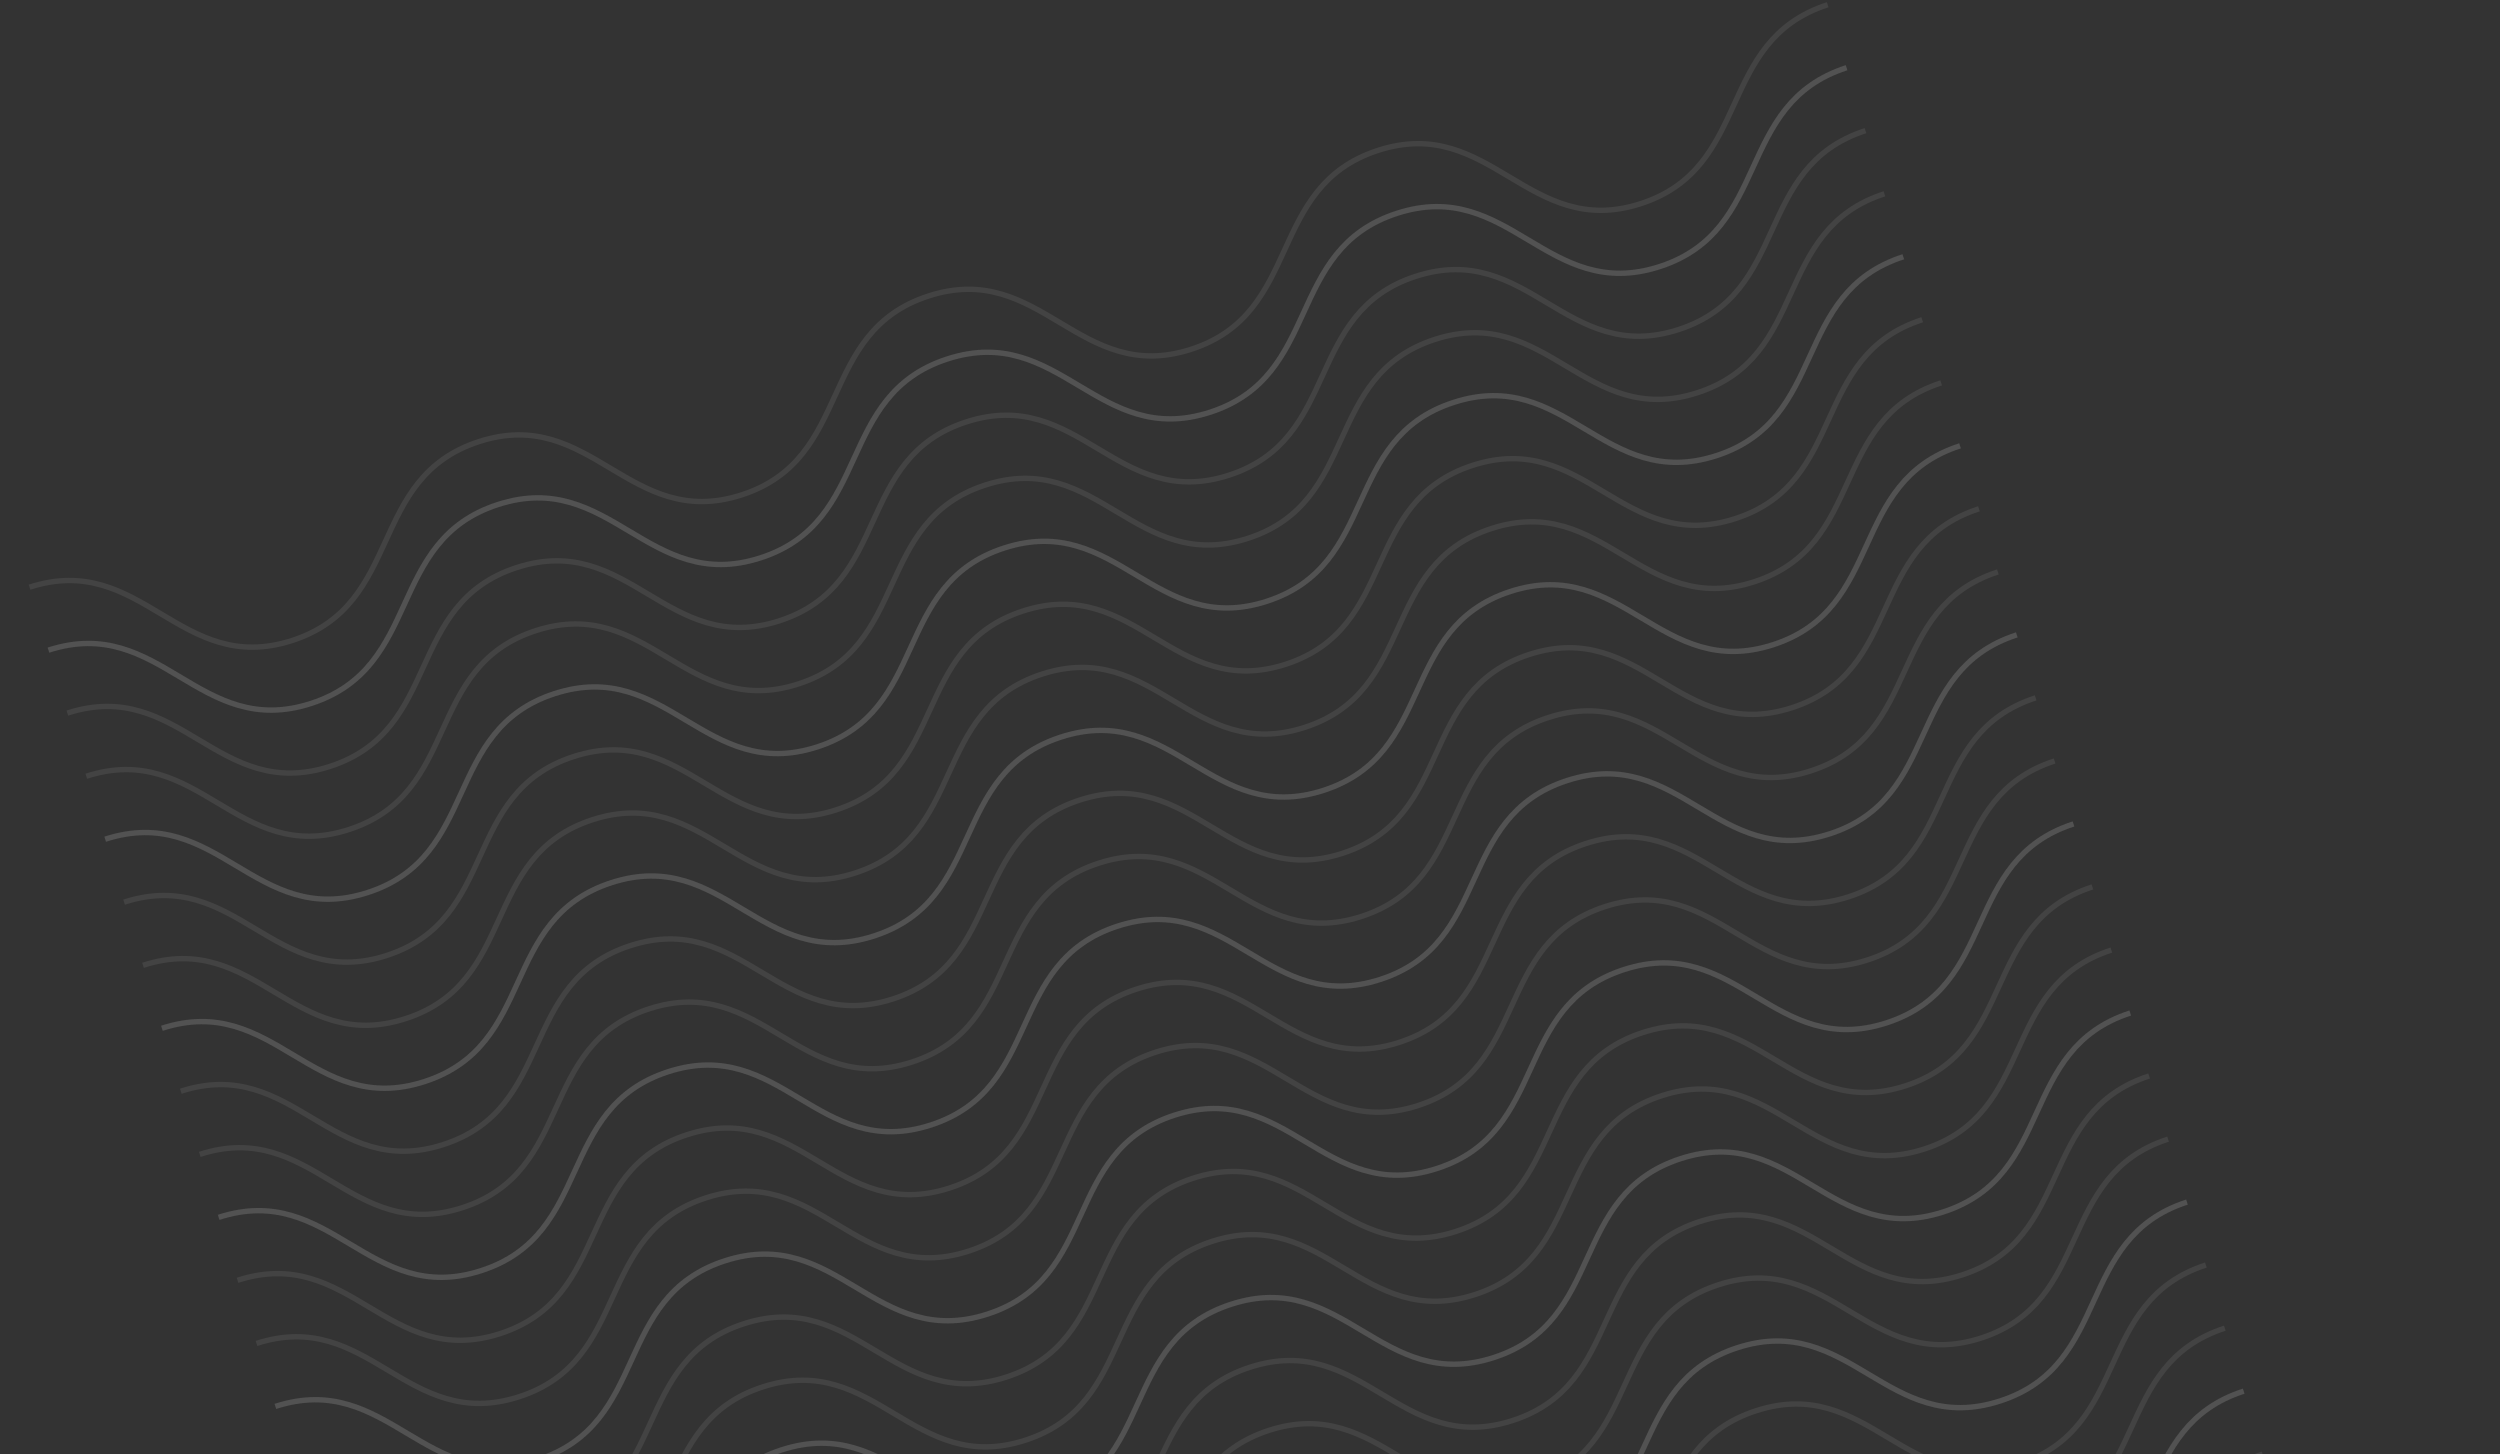 <svg width="930" height="541" viewBox="0 0 930 541" fill="none" xmlns="http://www.w3.org/2000/svg">
<rect x="0" y="0" width="930" height="541" fill="#333333" stroke="none"/>
<path d="M151.681 687.269C193.482 673.729 207.558 720.64 249.366 707.098C291.175 693.555 277.098 646.643 318.899 633.103C360.699 619.563 374.783 666.472 416.591 652.929C458.399 639.387 444.315 592.478 486.123 578.935C527.931 565.392 542.008 612.304 583.808 598.764C625.609 585.223 611.54 538.309 653.348 524.767C695.156 511.224 709.233 558.136 751.041 544.593C792.849 531.05 778.772 484.139 820.58 470.596" stroke="white" stroke-opacity="0.08" stroke-width="2" stroke-miterlimit="10"/>
<path d="M109.472 546.604C151.273 533.063 165.349 579.975 207.157 566.432C248.966 552.89 234.889 505.978 276.69 492.438C318.49 478.898 332.574 525.807 374.382 512.264C416.19 498.722 402.106 451.812 443.914 438.27C485.722 424.727 499.799 471.639 541.599 458.098C583.4 444.558 569.331 397.644 611.139 384.102C652.947 370.559 667.024 417.47 708.832 403.928C750.64 390.385 736.563 343.474 778.372 329.931" stroke="white" stroke-opacity="0.08" stroke-width="2" stroke-miterlimit="10"/>
<path d="M46.16 335.607C87.96 322.066 102.037 368.978 143.845 355.435C185.653 341.893 171.577 294.981 213.377 281.441C255.178 267.901 269.262 314.81 311.07 301.267C352.878 287.724 338.794 240.815 380.602 227.273C422.41 213.73 436.486 260.641 478.287 247.101C520.087 233.561 506.019 186.647 547.827 173.104C589.635 159.562 603.711 206.473 645.519 192.931C687.327 179.388 673.251 132.476 715.059 118.934" stroke="white" stroke-opacity="0.08" stroke-width="2" stroke-miterlimit="10"/>
<path d="M130.576 616.937C172.376 603.396 186.453 650.308 228.261 636.765C270.069 623.223 255.993 576.311 297.793 562.771C339.594 549.231 353.678 596.14 395.486 582.597C437.294 569.054 423.21 522.145 465.018 508.603C506.826 495.06 520.902 541.972 562.703 528.431C604.504 514.891 590.435 467.977 632.243 454.434C674.051 440.892 688.127 487.803 729.935 474.261C771.743 460.718 757.667 413.806 799.475 400.264" stroke="white" stroke-opacity="0.08" stroke-width="2" stroke-miterlimit="10"/>
<path d="M67.263 405.939C109.064 392.399 123.14 439.31 164.948 425.768C206.757 412.225 192.68 365.313 234.481 351.773C276.281 338.233 290.365 385.142 332.173 371.599C373.981 358.057 359.897 311.148 401.705 297.605C443.513 284.062 457.59 330.974 499.39 317.434C541.191 303.893 527.122 256.979 568.93 243.437C610.738 229.894 624.815 276.806 666.623 263.263C708.431 249.72 694.354 202.809 736.163 189.266" stroke="white" stroke-opacity="0.08" stroke-width="2" stroke-miterlimit="10"/>
<path d="M172.785 757.602C214.585 744.062 228.662 790.973 270.47 777.431C312.278 763.888 298.202 716.976 340.002 703.436C381.803 689.896 395.887 736.805 437.695 723.262C479.503 709.72 465.419 662.811 507.227 649.268C549.035 635.725 563.111 682.637 604.912 669.097C646.712 655.556 632.644 608.642 674.452 595.1C716.26 581.557 730.336 628.469 772.144 614.926C813.952 601.383 799.876 554.472 841.684 540.929" stroke="white" stroke-opacity="0.08" stroke-width="2" stroke-miterlimit="10"/>
<path d="M88.367 476.271C130.167 462.731 144.244 509.643 186.052 496.1C227.86 482.557 213.784 435.646 255.584 422.106C297.385 408.565 311.469 455.474 353.277 441.932C395.085 428.389 381.001 381.48 422.809 367.937C464.617 354.395 478.693 401.306 520.494 387.766C562.295 374.226 548.226 327.312 590.034 313.769C631.842 300.226 645.918 347.138 687.726 333.595C729.534 320.053 715.458 273.141 757.266 259.598" stroke="white" stroke-opacity="0.08" stroke-width="2" stroke-miterlimit="10"/>
<path d="M25.054 265.274C66.855 251.733 80.931 298.645 122.739 285.102C164.548 271.56 150.471 224.648 192.272 211.108C234.072 197.568 248.156 244.477 289.964 230.934C331.772 217.391 317.688 170.482 359.496 156.94C401.305 143.397 415.381 190.309 457.181 176.768C498.982 163.228 484.913 116.314 526.721 102.772C568.529 89.229 582.606 136.14 624.414 122.598C666.222 109.055 652.145 62.144 693.954 48.601" stroke="white" stroke-opacity="0.08" stroke-width="2" stroke-miterlimit="10"/>
<path d="M144.652 663.848C186.453 650.308 200.529 697.219 242.337 683.677C284.145 670.134 270.069 623.222 311.869 609.682C353.67 596.142 367.754 643.051 409.562 629.508C451.37 615.966 437.286 569.057 479.094 555.514C520.902 541.971 534.979 588.883 576.779 575.343C618.58 561.802 604.511 514.888 646.319 501.346C688.127 487.803 702.203 534.715 744.011 521.172C785.82 507.629 771.743 460.718 813.551 447.175" stroke="white" stroke-opacity="0.08" stroke-width="2" stroke-miterlimit="10"/>
<path d="M102.445 523.183C144.246 509.643 158.322 556.554 200.13 543.012C241.938 529.469 227.862 482.557 269.662 469.017C311.463 455.477 325.547 502.386 367.355 488.844C409.163 475.301 395.079 428.392 436.887 414.849C478.695 401.306 492.772 448.218 534.572 434.678C576.373 421.138 562.304 374.224 604.112 360.681C645.92 347.138 659.996 394.05 701.804 380.507C743.613 366.964 729.536 320.053 771.344 306.51" stroke="white" stroke-opacity="0.08" stroke-width="2" stroke-miterlimit="10"/>
<path d="M39.131 312.185C80.931 298.645 95.008 345.557 136.816 332.014C178.624 318.471 164.547 271.56 206.348 258.02C248.148 244.479 262.232 291.389 304.04 277.846C345.849 264.303 331.765 217.394 373.573 203.851C415.381 190.309 429.457 237.22 471.258 223.68C513.058 210.14 498.989 163.226 540.797 149.683C582.605 136.141 596.682 183.052 638.49 169.509C680.298 155.967 666.222 109.055 708.03 95.513" stroke="white" stroke-opacity="0.08" stroke-width="2" stroke-miterlimit="10"/>
<path d="M123.549 593.515C165.349 579.975 179.426 626.887 221.234 613.344C263.042 599.801 248.965 552.89 290.766 539.35C332.566 525.809 346.65 572.719 388.458 559.176C430.266 545.633 416.182 498.724 457.991 485.181C499.799 471.639 513.875 518.55 555.676 505.01C597.476 491.47 583.407 444.556 625.215 431.013C667.023 417.471 681.1 464.382 722.908 450.84C764.716 437.297 750.64 390.385 792.448 376.843" stroke="white" stroke-opacity="0.08" stroke-width="2" stroke-miterlimit="10"/>
<path d="M60.236 382.518C102.037 368.978 116.113 415.89 157.921 402.347C199.729 388.804 185.653 341.893 227.453 328.353C269.254 314.812 283.338 361.721 325.146 348.179C366.954 334.636 352.87 287.727 394.678 274.184C436.486 260.642 450.563 307.553 492.363 294.013C534.164 280.473 520.095 233.559 561.903 220.016C603.711 206.473 617.787 253.385 659.595 239.842C701.404 226.3 687.327 179.388 729.135 165.845" stroke="white" stroke-opacity="0.08" stroke-width="2" stroke-miterlimit="10"/>
<path d="M165.758 734.181C207.558 720.641 221.635 767.552 263.443 754.009C305.251 740.467 291.174 693.555 332.975 680.015C374.775 666.475 388.859 713.384 430.667 699.841C472.475 686.299 458.391 639.389 500.2 625.847C542.008 612.304 556.084 659.216 597.885 645.675C639.685 632.135 625.616 585.221 667.424 571.679C709.232 558.136 723.309 605.047 765.117 591.505C806.925 577.962 792.849 531.051 834.657 517.508" stroke="white" stroke-opacity="0.08" stroke-width="2" stroke-miterlimit="10"/>
<path d="M81.34 452.851C123.14 439.31 137.217 486.222 179.025 472.679C220.833 459.137 206.756 412.225 248.557 398.685C290.357 385.145 304.441 432.054 346.249 418.511C388.057 404.969 373.974 358.059 415.782 344.517C457.59 330.974 471.666 377.886 513.467 364.345C555.267 350.805 541.198 303.891 583.006 290.349C624.814 276.806 638.891 323.717 680.699 310.175C722.507 296.632 708.431 249.721 750.239 236.178" stroke="white" stroke-opacity="0.08" stroke-width="2" stroke-miterlimit="10"/>
<path d="M18.027 241.854C59.828 228.313 73.904 275.225 115.712 261.682C157.52 248.14 143.444 201.228 185.244 187.688C227.045 174.148 241.129 221.057 282.937 207.514C324.745 193.971 310.661 147.062 352.469 133.52C394.277 119.977 408.354 166.888 450.154 153.348C491.955 139.808 477.886 92.894 519.694 79.351C561.502 65.809 575.578 112.72 617.386 99.178C659.195 85.635 645.118 38.723 686.926 25.181" stroke="white" stroke-opacity="0.08" stroke-width="2" stroke-miterlimit="10"/>
<path d="M144.652 663.848C186.453 650.308 200.529 697.219 242.337 683.677C284.145 670.134 270.069 623.222 311.869 609.682C353.67 596.142 367.754 643.051 409.562 629.508C451.37 615.966 437.286 569.057 479.094 555.514C520.902 541.971 534.979 588.883 576.779 575.343C618.58 561.802 604.511 514.888 646.319 501.346C688.127 487.803 702.203 534.715 744.011 521.172C785.82 507.629 771.743 460.718 813.551 447.175" stroke="white" stroke-opacity="0.08" stroke-width="2" stroke-miterlimit="10"/>
<path d="M102.445 523.183C144.246 509.643 158.322 556.554 200.13 543.012C241.938 529.469 227.862 482.557 269.662 469.017C311.463 455.477 325.547 502.386 367.355 488.844C409.163 475.301 395.079 428.392 436.887 414.849C478.695 401.306 492.772 448.218 534.572 434.678C576.373 421.138 562.304 374.224 604.112 360.681C645.92 347.138 659.996 394.05 701.804 380.507C743.613 366.964 729.536 320.053 771.344 306.51" stroke="white" stroke-opacity="0.08" stroke-width="2" stroke-miterlimit="10"/>
<path d="M39.131 312.185C80.931 298.645 95.008 345.557 136.816 332.014C178.624 318.471 164.547 271.56 206.348 258.02C248.148 244.479 262.232 291.389 304.04 277.846C345.849 264.303 331.765 217.394 373.573 203.851C415.381 190.309 429.457 237.22 471.258 223.68C513.058 210.14 498.989 163.226 540.797 149.683C582.605 136.141 596.682 183.052 638.49 169.509C680.298 155.967 666.222 109.055 708.03 95.513" stroke="white" stroke-opacity="0.08" stroke-width="2" stroke-miterlimit="10"/>
<path d="M123.549 593.515C165.349 579.975 179.426 626.887 221.234 613.344C263.042 599.801 248.965 552.89 290.766 539.35C332.566 525.809 346.65 572.719 388.458 559.176C430.266 545.633 416.182 498.724 457.991 485.181C499.799 471.639 513.875 518.55 555.676 505.01C597.476 491.47 583.407 444.556 625.215 431.013C667.023 417.471 681.1 464.382 722.908 450.84C764.716 437.297 750.64 390.385 792.448 376.843" stroke="white" stroke-opacity="0.08" stroke-width="2" stroke-miterlimit="10"/>
<path d="M60.236 382.518C102.037 368.978 116.113 415.89 157.921 402.347C199.729 388.804 185.653 341.893 227.453 328.353C269.254 314.812 283.338 361.721 325.146 348.179C366.954 334.636 352.87 287.727 394.678 274.184C436.486 260.642 450.563 307.553 492.363 294.013C534.164 280.473 520.095 233.559 561.903 220.016C603.711 206.473 617.787 253.385 659.595 239.842C701.404 226.3 687.327 179.388 729.135 165.845" stroke="white" stroke-opacity="0.08" stroke-width="2" stroke-miterlimit="10"/>
<path d="M165.758 734.181C207.558 720.641 221.635 767.552 263.443 754.009C305.251 740.467 291.174 693.555 332.975 680.015C374.775 666.475 388.859 713.384 430.667 699.841C472.475 686.299 458.391 639.389 500.2 625.847C542.008 612.304 556.084 659.216 597.885 645.675C639.685 632.135 625.616 585.221 667.424 571.679C709.232 558.136 723.309 605.047 765.117 591.505C806.925 577.962 792.849 531.051 834.657 517.508" stroke="white" stroke-opacity="0.08" stroke-width="2" stroke-miterlimit="10"/>
<path d="M81.34 452.851C123.14 439.31 137.217 486.222 179.025 472.679C220.833 459.137 206.756 412.225 248.557 398.685C290.357 385.145 304.441 432.054 346.249 418.511C388.057 404.969 373.974 358.059 415.782 344.517C457.59 330.974 471.666 377.886 513.467 364.345C555.267 350.805 541.198 303.891 583.006 290.349C624.814 276.806 638.891 323.717 680.699 310.175C722.507 296.632 708.431 249.721 750.239 236.178" stroke="white" stroke-opacity="0.08" stroke-width="2" stroke-miterlimit="10"/>
<path d="M18.027 241.854C59.828 228.313 73.904 275.225 115.712 261.682C157.52 248.14 143.444 201.228 185.244 187.688C227.045 174.148 241.129 221.057 282.937 207.514C324.745 193.971 310.661 147.062 352.469 133.52C394.277 119.977 408.354 166.888 450.154 153.348C491.955 139.808 477.886 92.894 519.694 79.351C561.502 65.809 575.578 112.72 617.386 99.178C659.195 85.635 645.118 38.723 686.926 25.181" stroke="white" stroke-opacity="0.08" stroke-width="2" stroke-miterlimit="10"/>
<path d="M137.625 640.427C179.425 626.887 193.502 673.799 235.31 660.256C277.118 646.713 263.041 599.802 304.842 586.261C346.643 572.721 360.726 619.63 402.535 606.088C444.343 592.545 430.259 545.636 472.067 532.093C513.875 518.551 527.951 565.462 569.752 551.922C611.552 538.382 597.483 491.468 639.292 477.925C681.1 464.382 695.176 511.294 736.984 497.751C778.792 484.209 764.716 437.297 806.524 423.754" stroke="white" stroke-opacity="0.08" stroke-width="2" stroke-miterlimit="10"/>
<path d="M95.416 499.762C137.216 486.222 151.293 533.133 193.101 519.591C234.909 506.048 220.832 459.136 262.633 445.596C304.434 432.056 318.518 478.965 360.326 465.422C402.134 451.88 388.05 404.971 429.858 391.428C471.666 377.885 485.742 424.797 527.543 411.257C569.343 397.716 555.274 350.802 597.083 337.26C638.891 323.717 652.967 370.629 694.775 357.086C736.583 343.543 722.507 296.632 764.315 283.089" stroke="white" stroke-opacity="0.08" stroke-width="2" stroke-miterlimit="10"/>
<path d="M32.103 288.764C73.904 275.224 87.98 322.135 129.788 308.592C171.596 295.05 157.52 248.138 199.32 234.598C241.121 221.058 255.205 267.967 297.013 254.424C338.821 240.882 324.737 193.972 366.545 180.43C408.353 166.887 422.43 213.799 464.23 200.259C506.031 186.718 491.962 139.804 533.77 126.262C575.578 112.719 589.655 159.631 631.463 146.088C673.271 132.545 659.194 85.634 701.002 72.091" stroke="white" stroke-opacity="0.08" stroke-width="2" stroke-miterlimit="10"/>
<path d="M116.521 570.094C158.322 556.554 172.398 603.466 214.206 589.923C256.014 576.38 241.938 529.469 283.738 515.929C325.539 502.388 339.623 549.297 381.431 535.755C423.239 522.212 409.155 475.303 450.963 461.76C492.771 448.218 506.848 495.129 548.648 481.589C590.449 468.049 576.38 421.135 618.188 407.592C659.996 394.049 674.073 440.961 715.881 427.418C757.689 413.876 743.612 366.964 785.42 353.421" stroke="white" stroke-opacity="0.08" stroke-width="2" stroke-miterlimit="10"/>
<path d="M53.209 359.097C95.009 345.556 109.086 392.468 150.894 378.925C192.702 365.383 178.625 318.471 220.426 304.931C262.226 291.391 276.31 338.3 318.119 324.757C359.927 311.214 345.843 264.305 387.651 250.763C429.459 237.22 443.535 284.132 485.336 270.591C527.136 257.051 513.067 210.137 554.876 196.595C596.684 183.052 610.76 229.963 652.568 216.421C694.376 202.878 680.3 155.967 722.108 142.424" stroke="white" stroke-opacity="0.08" stroke-width="2" stroke-miterlimit="10"/>
<path d="M158.728 710.76C200.529 697.219 214.605 744.131 256.413 730.588C298.221 717.046 284.145 670.134 325.945 656.594C367.746 643.054 381.83 689.963 423.638 676.42C465.446 662.877 451.362 615.968 493.17 602.426C534.978 588.883 549.055 635.795 590.855 622.254C632.656 608.714 618.587 561.8 660.395 548.257C702.203 534.715 716.28 581.626 758.088 568.084C799.896 554.541 785.819 507.629 827.627 494.087" stroke="white" stroke-opacity="0.08" stroke-width="2" stroke-miterlimit="10"/>
<path d="M74.312 429.429C116.113 415.889 130.189 462.8 171.997 449.258C213.805 435.715 199.729 388.804 241.529 375.263C283.33 361.723 297.414 408.632 339.222 395.09C381.03 381.547 366.946 334.638 408.754 321.095C450.562 307.552 464.639 354.464 506.439 340.924C548.24 327.384 534.171 280.47 575.979 266.927C617.787 253.384 631.864 300.296 673.672 286.753C715.48 273.211 701.403 226.299 743.211 212.756" stroke="white" stroke-opacity="0.08" stroke-width="2" stroke-miterlimit="10"/>
<path d="M11 218.432C52.8 204.892 66.877 251.803 108.685 238.261C150.493 224.718 136.416 177.806 178.217 164.266C220.018 150.726 234.101 197.635 275.91 184.092C317.718 170.55 303.634 123.641 345.442 110.098C387.25 96.555 401.326 143.467 443.127 129.927C484.927 116.386 470.858 69.472 512.667 55.93C554.475 42.387 568.551 89.299 610.359 75.756C652.167 62.213 638.091 15.302 679.899 1.759" stroke="white" stroke-opacity="0.08" stroke-width="2" stroke-miterlimit="10"/>
</svg>
